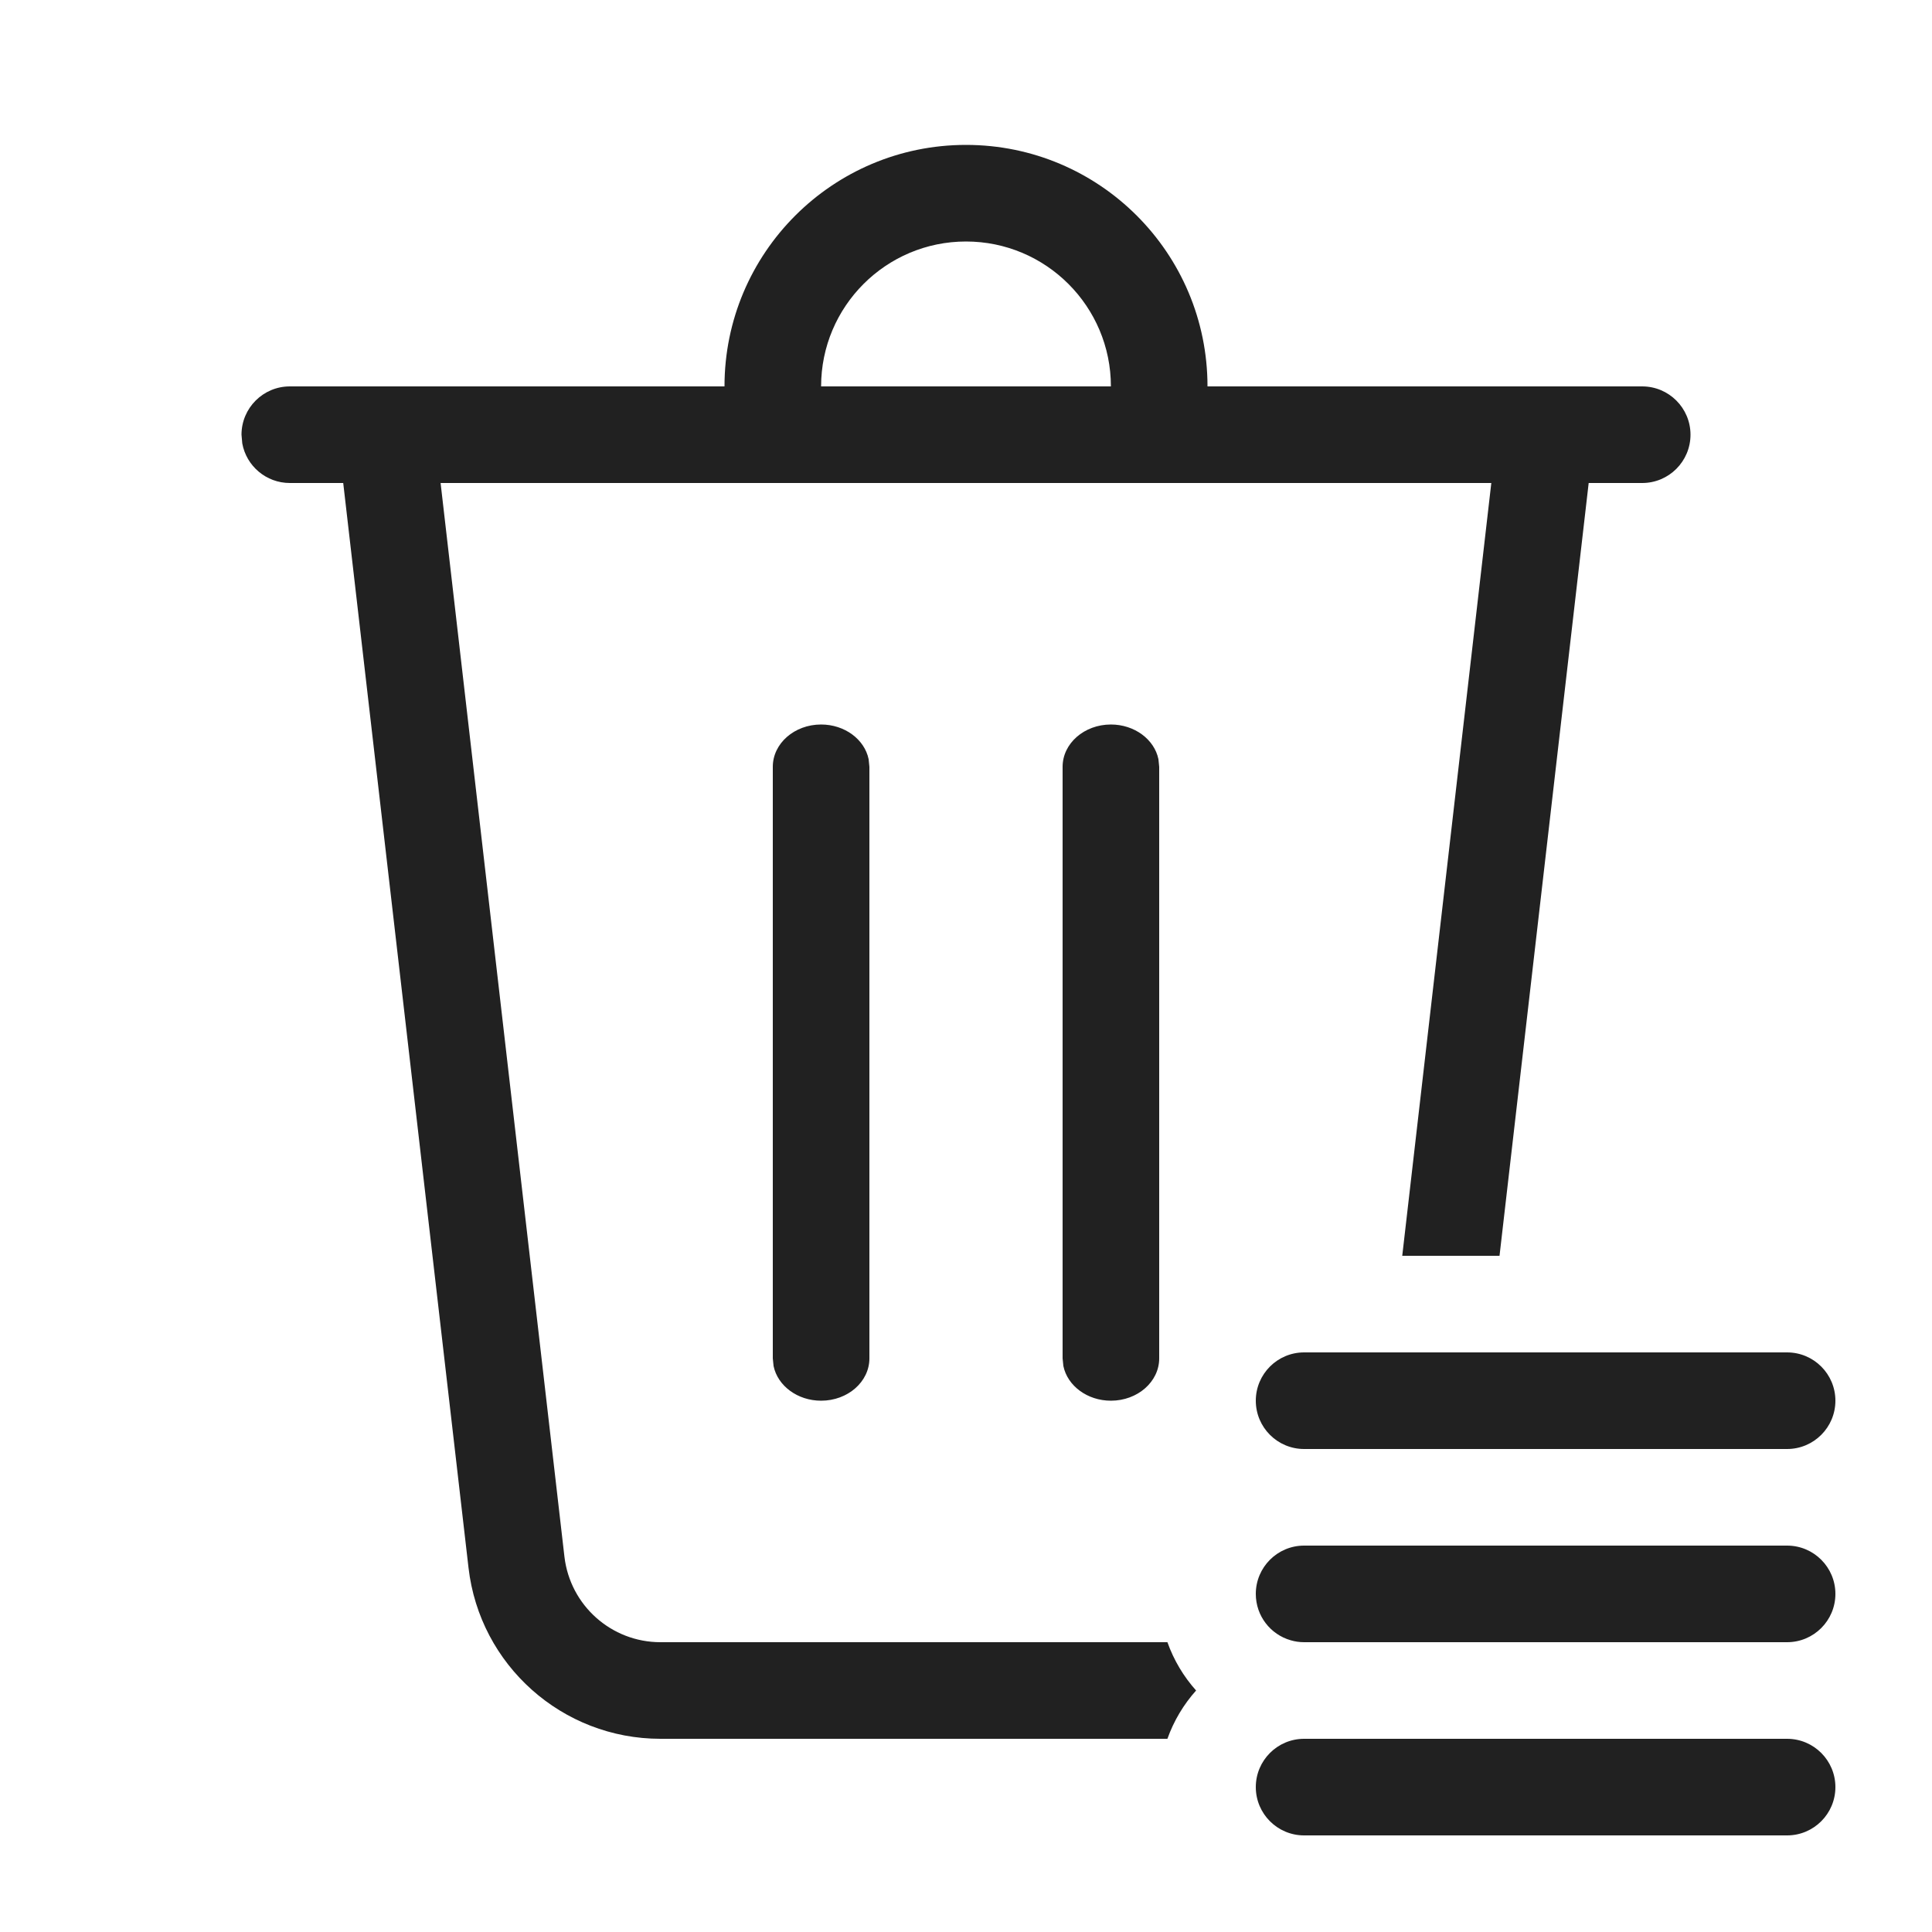 <svg width="20" height="20" viewBox="0 0 20 20" fill="none" xmlns="http://www.w3.org/2000/svg">
<path d="M7.5 4C7.5 2.619 8.619 1.5 10 1.5C11.381 1.5 12.5 2.619 12.5 4H17C17.276 4 17.5 4.224 17.5 4.5C17.5 4.776 17.276 5 17 5H16.446L15.523 13H14.516L15.438 5H4.561L5.843 16.115C5.902 16.619 6.329 17 6.837 17H12.085C12.151 17.186 12.253 17.356 12.382 17.5C12.253 17.644 12.151 17.814 12.085 18H6.837C5.821 18 4.966 17.238 4.85 16.229L3.553 5H3C2.755 5 2.55 4.823 2.508 4.59L2.5 4.5C2.5 4.224 2.724 4 3 4H7.5ZM11.5 4C11.5 3.172 10.828 2.5 10 2.5C9.172 2.5 8.5 3.172 8.5 4H11.5ZM13.5 16C13.224 16 13 16.224 13 16.5C13 16.728 13.152 16.92 13.361 16.98C13.405 16.993 13.452 17 13.5 17H18.5C18.776 17 19 16.776 19 16.5C19 16.224 18.776 16 18.5 16H13.5ZM13.5 14C13.224 14 13 14.224 13 14.5C13 14.776 13.224 15 13.5 15H18.5C18.776 15 19 14.776 19 14.5C19 14.224 18.776 14 18.5 14H13.5ZM8.5 7.5C8.745 7.5 8.95 7.655 8.992 7.859L9 7.938V14.062C9 14.304 8.776 14.5 8.5 14.5C8.255 14.5 8.05 14.345 8.008 14.141L8 14.062V7.938C8 7.696 8.224 7.5 8.5 7.5ZM11.5 7.5C11.745 7.5 11.95 7.655 11.992 7.859L12 7.938V14.062C12 14.304 11.776 14.5 11.5 14.5C11.255 14.5 11.05 14.345 11.008 14.141L11 14.062V7.938C11 7.696 11.224 7.5 11.5 7.5ZM13 18.5C13 18.224 13.224 18 13.5 18H18.5C18.776 18 19 18.224 19 18.5C19 18.776 18.776 19 18.5 19H13.5C13.224 19 13 18.776 13 18.5Z" fill="#212121"/>
</svg>
